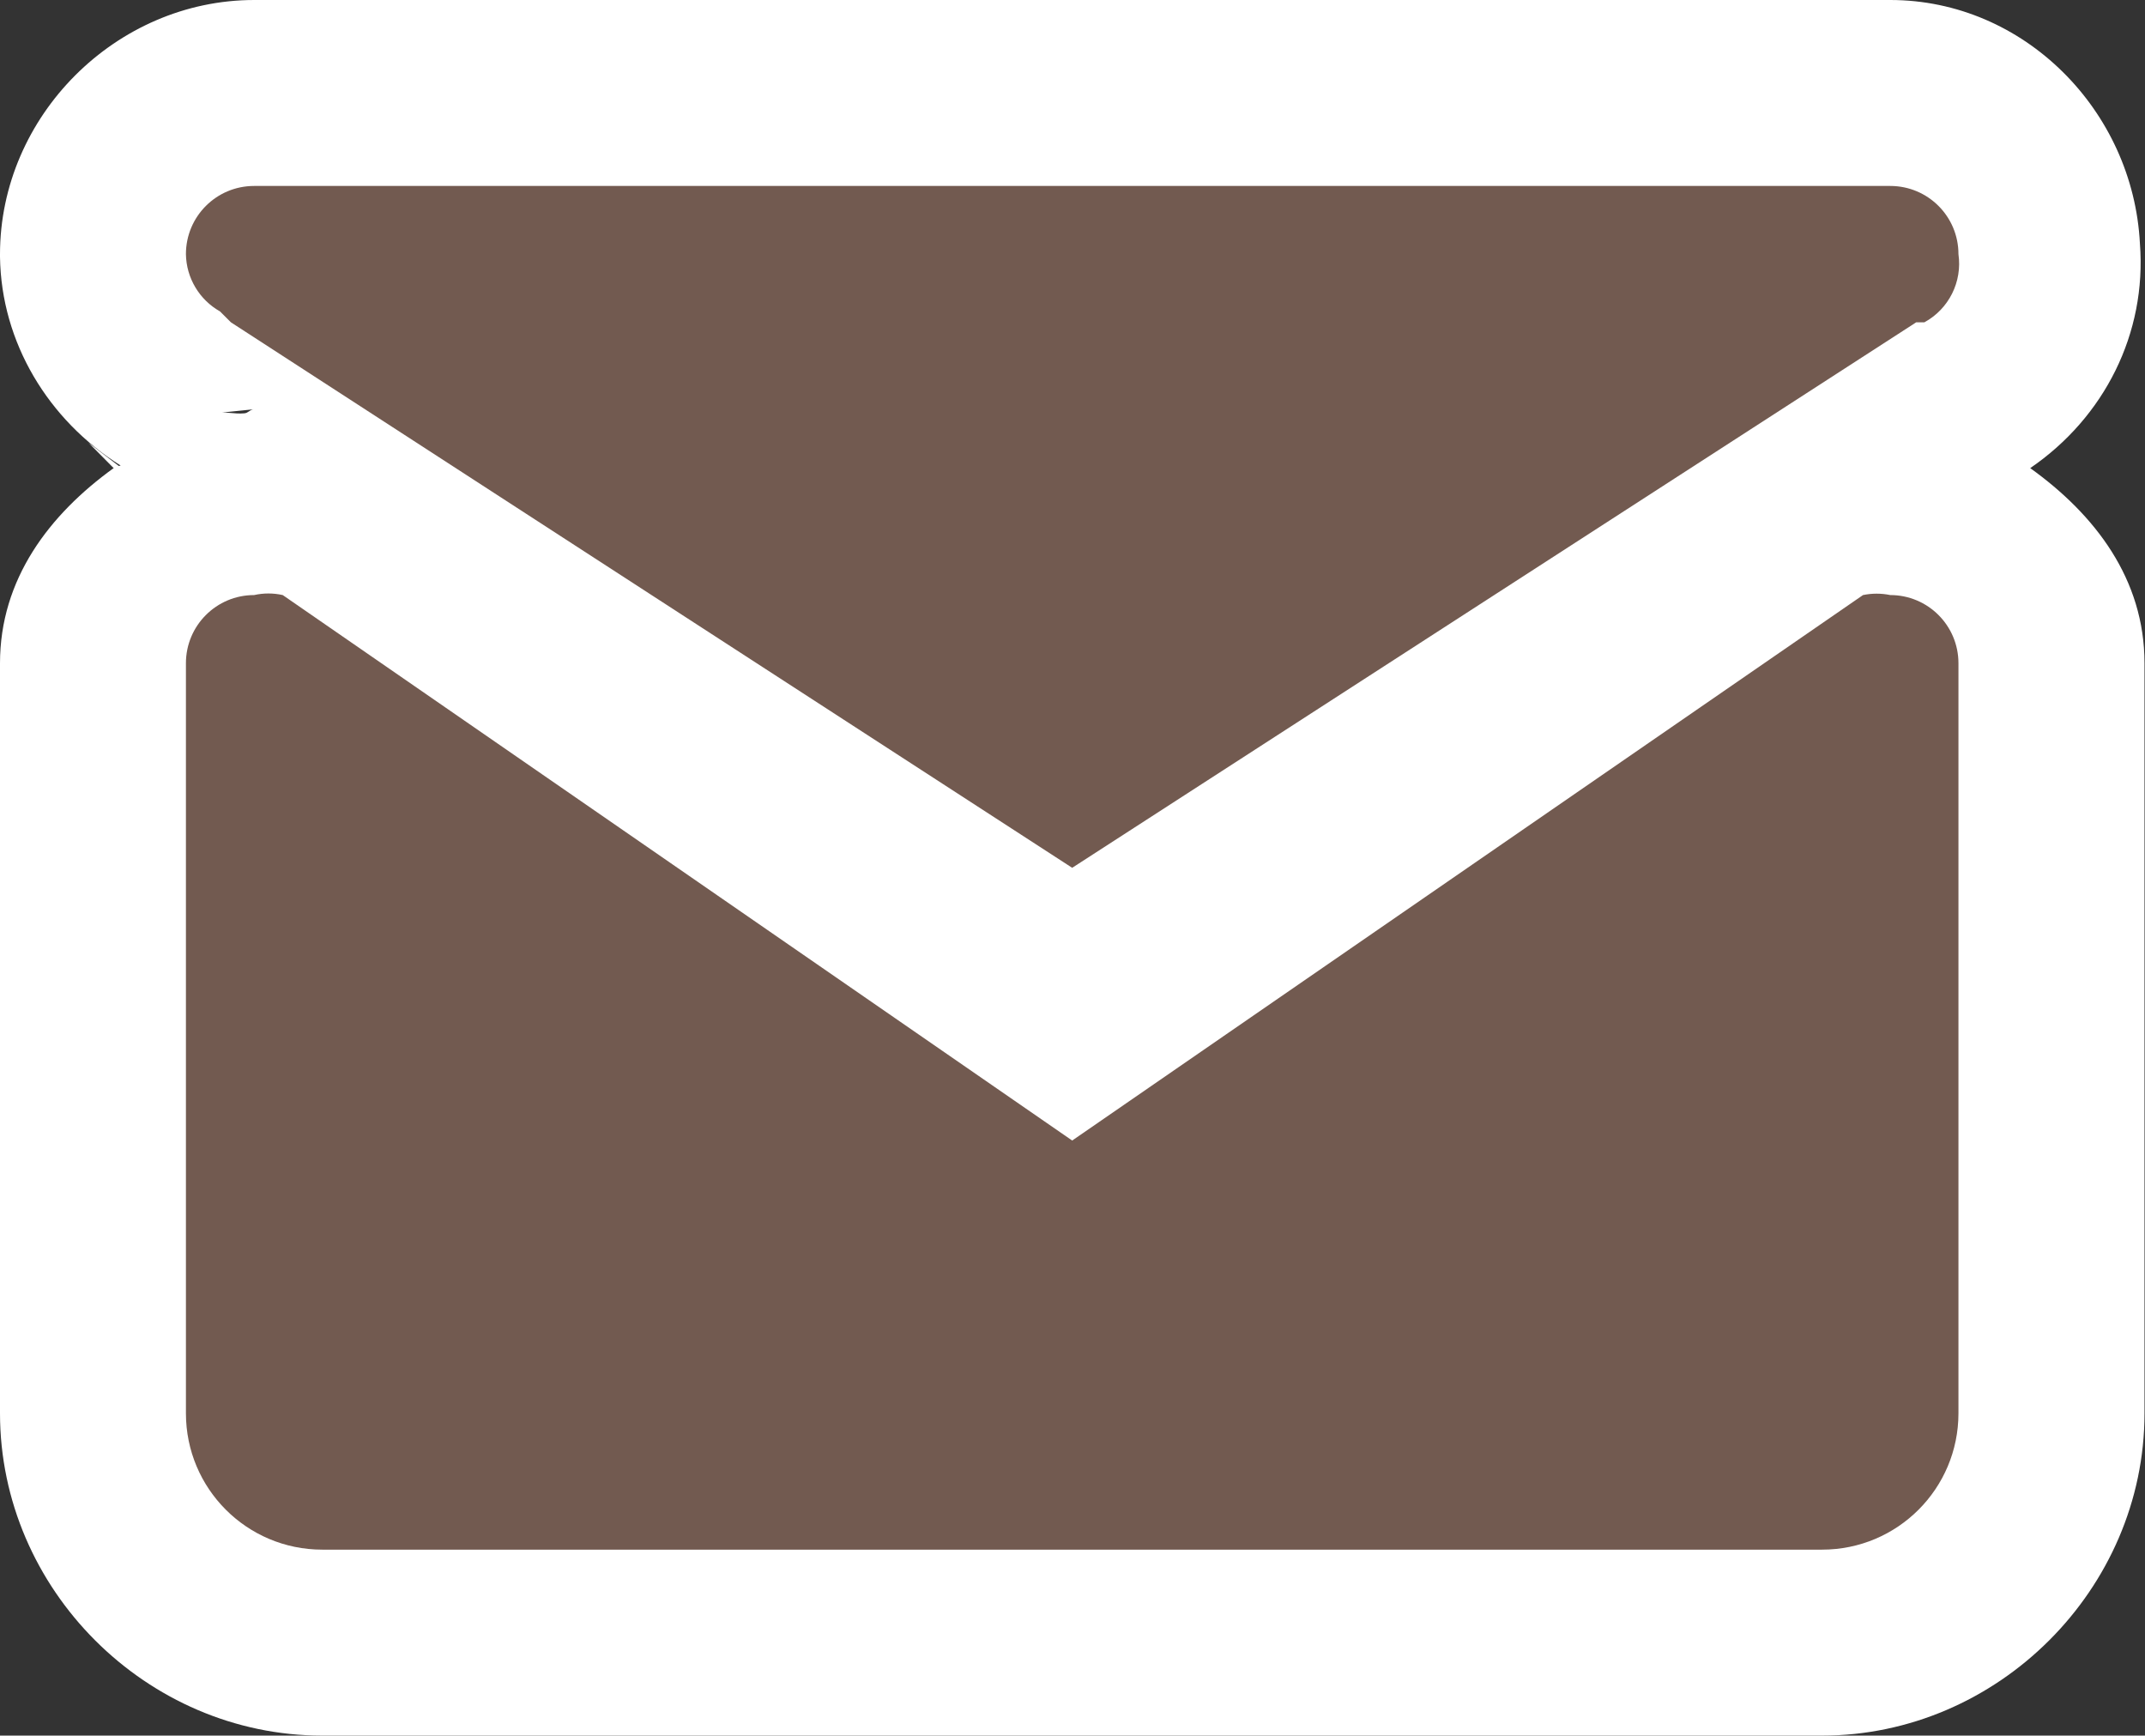 <?xml version="1.0" encoding="UTF-8" standalone="no"?>
<svg
   xmlns:dc="http://purl.org/dc/elements/1.1/"
   xmlns:cc="http://creativecommons.org/ns#"
   xmlns:rdf="http://www.w3.org/1999/02/22-rdf-syntax-ns#"
   xmlns:svg="http://www.w3.org/2000/svg"
   xmlns="http://www.w3.org/2000/svg"
   xmlns:sodipodi="http://sodipodi.sourceforge.net/DTD/sodipodi-0.dtd"
   xmlns:inkscape="http://www.inkscape.org/namespaces/inkscape"
   version="1.1"
   id="post"
   width="17.305"
   height="14"
   viewBox="0 0 17.305 14"
   sodipodi:docname="post.svg"
   inkscape:version="1.0.2 (e86c8708, 2021-01-15)">
  <rect x="0" y="0" width="17.305" height="14" fill="#333333" stroke="none"/>
  <defs
     id="defs66183" />
  <sodipodi:namedview
     pagecolor="#ffffff"
     bordercolor="#666666"
     borderopacity="1"
     objecttolerance="10"
     gridtolerance="10"
     guidetolerance="10"
     inkscape:pageopacity="0"
     inkscape:pageshadow="2"
     inkscape:window-width="1402"
     inkscape:window-height="755"
     id="namedview66181"
     showgrid="false"
     inkscape:zoom="37"
     inkscape:cx="9.4205222"
     inkscape:cy="6.4459459"
     inkscape:window-x="0"
     inkscape:window-y="25"
     inkscape:window-maximized="0"
     inkscape:current-layer="post"
     inkscape:pagecheckerboard="true" />
  <g
     id="path66178"
     style="opacity:1">
    <path
       style="color:#000000;font-style:normal;font-variant:normal;font-weight:normal;font-stretch:normal;font-size:medium;line-height:normal;font-family:sans-serif;font-variant-ligatures:normal;font-variant-position:normal;font-variant-caps:normal;font-variant-numeric:normal;font-variant-alternates:normal;font-variant-east-asian:normal;font-feature-settings:normal;font-variation-settings:normal;text-indent:0;text-align:start;text-decoration:none;text-decoration-line:none;text-decoration-style:solid;text-decoration-color:#000000;letter-spacing:normal;word-spacing:normal;text-transform:none;writing-mode:lr-tb;direction:ltr;text-orientation:mixed;dominant-baseline:auto;baseline-shift:baseline;text-anchor:start;white-space:normal;shape-padding:0;shape-margin:0;inline-size:0;clip-rule:nonzero;display:inline;overflow:visible;visibility:visible;isolation:auto;mix-blend-mode:normal;color-interpolation:sRGB;color-interpolation-filters:linearRGB;solid-color:#000000;solid-opacity:1;vector-effect:none;fill:#ffffff;fill-opacity:1;fill-rule:nonzero;stroke:none;stroke-linecap:round;stroke-linejoin:miter;stroke-miterlimit:4;stroke-dasharray:none;stroke-dashoffset:0;stroke-opacity:1;paint-order:stroke fill markers;color-rendering:auto;image-rendering:auto;shape-rendering:auto;text-rendering:auto;enable-background:accumulate;stop-color:#000000;stop-opacity:1"
       d="M 2.051,0 C 0.936,0 0,0.936 0,2.051 v 0.01 0.012 c 0.01,0.691 0.39,1.316 0.973,1.682 -0.004,0.003 -0.01,0.001 -0.014,0.004 L 0.715,3.572 0.914,3.773 l 0.004,0.002 C 0.397,4.151 0,4.672 0,5.35 V 11.4 C 0,12.819 1.181,14 2.6,14 H 14.699 c 1.418,0 2.602,-1.181 2.602,-2.6 V 5.35 c 0,-0.679 -0.399,-1.199 -0.922,-1.574 0.598,-0.409 0.941,-1.087 0.885,-1.812 C 17.209,0.893 16.331,0 15.25,0 Z m 3.188,3 H 12.074 L 8.65,5.213 Z m -3.188,0.301 c -0.031,0 -0.05,0.032 -0.08,0.033 -0.081,0.008 -0.163,-0.018 -0.242,0 z M 3,7.119 8.615,11 H 3 Z M 14.301,7.125 V 11 H 8.682 Z"
       id="path67900"
       sodipodi:nodetypes="sscccccccssssssccsscccccccccccccccc" />
    <path
       style="color:#000000;font-style:normal;font-variant:normal;font-weight:normal;font-stretch:normal;font-size:medium;line-height:normal;font-family:sans-serif;font-variant-ligatures:normal;font-variant-position:normal;font-variant-caps:normal;font-variant-numeric:normal;font-variant-alternates:normal;font-variant-east-asian:normal;font-feature-settings:normal;font-variation-settings:normal;text-indent:0;text-align:start;text-decoration:none;text-decoration-line:none;text-decoration-style:solid;text-decoration-color:#000000;letter-spacing:normal;word-spacing:normal;text-transform:none;writing-mode:lr-tb;direction:ltr;text-orientation:mixed;dominant-baseline:auto;baseline-shift:baseline;text-anchor:start;white-space:normal;shape-padding:0;shape-margin:0;inline-size:0;clip-rule:nonzero;display:inline;overflow:visible;visibility:visible;isolation:auto;mix-blend-mode:normal;color-interpolation:sRGB;color-interpolation-filters:linearRGB;solid-color:#000000;solid-opacity:1;vector-effect:none;fill:#725a50;fill-opacity:1;fill-rule:nonzero;stroke:none;stroke-width:3;stroke-linecap:round;stroke-linejoin:miter;stroke-miterlimit:4;stroke-dasharray:none;stroke-dashoffset:0;stroke-opacity:1.0;paint-order:stroke fill markers;color-rendering:auto;image-rendering:auto;shape-rendering:auto;text-rendering:auto;enable-background:accumulate;stop-color:#000000;stop-opacity:1;"
       d="m 15.8,5.35 v 6.05 c 0,0.608 -0.492,1.1 -1.1,1.1 H 2.6 C 1.992,12.5 1.5,12.008 1.5,11.4 V 5.35 C 1.5,5.046 1.746,4.8 2.05,4.8 2.126,4.783 2.205,4.783 2.281,4.8 v 0 L 8.65,9.2 15.03,4.8 v 0 c 0.073,-0.015 0.147,-0.015 0.22,0 0.304,0 0.55,0.246 0.55,0.55 z M 1.775,2.512 v 0 L 1.863,2.6 8.65,7 15.459,2.6 v 0 h 0.066 v 0 C 15.723,2.492 15.832,2.273 15.8,2.05 15.8,1.746 15.554,1.5 15.25,1.5 H 2.05 C 1.746,1.5 1.5,1.746 1.5,2.05 1.503,2.242 1.608,2.418 1.775,2.512 Z"
       id="path67902" />
  </g>
</svg>
